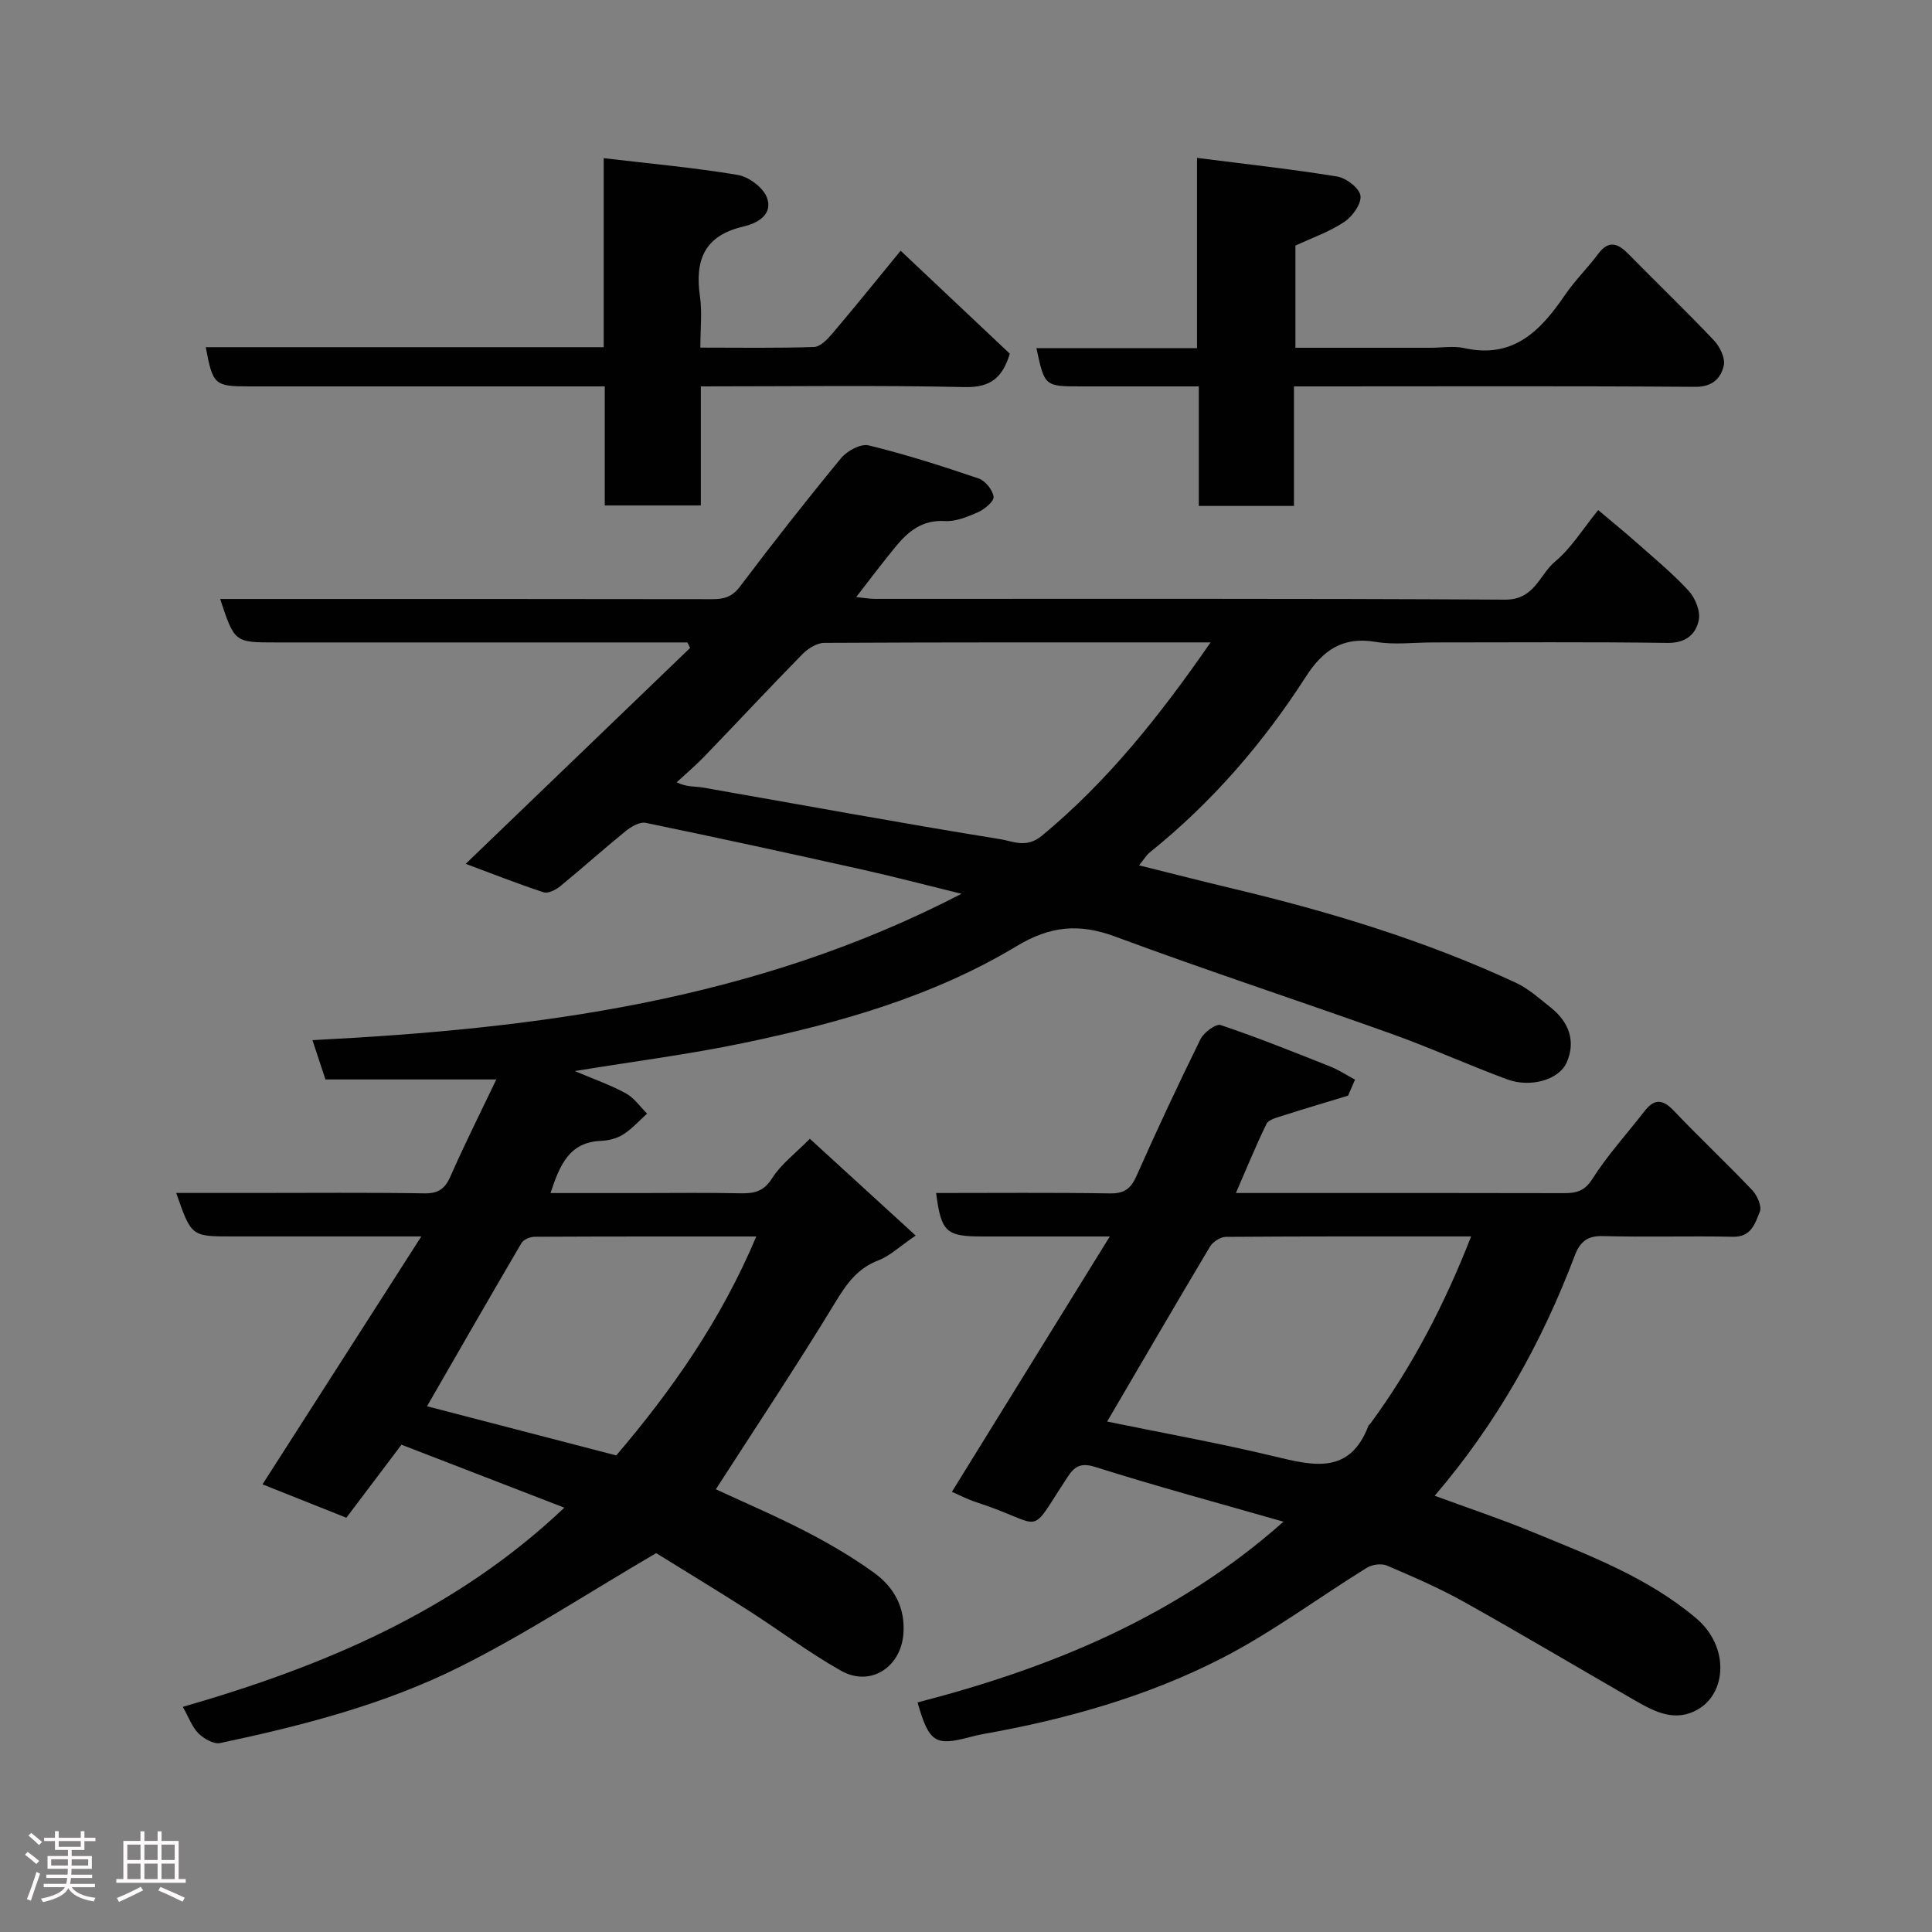<svg enable-background="new 0 0 400 400" viewBox="0 0 400 400" xmlns="http://www.w3.org/2000/svg"><rect x="0" y="0" width="400" height="400" fill="#808080" stroke="none"/><path d="m5.17 384 .55-.58c.85.61 1.65 1.24 2.4 1.87l-.59.64c-.83-.73-1.62-1.38-2.36-1.93m1.22 9.53-.82-.34c.71-1.76 1.37-3.64 1.98-5.63.24.13.5.25.76.36-.6 1.67-1.24 3.54-1.92 5.61m-.5-13.5.57-.54c.56.44 1.31 1.06 2.26 1.87l-.64.64c-.68-.66-1.41-1.32-2.19-1.97m3.25.46h2.24v-1.36h.77v1.36h4.57v-1.36h.76v1.36h2.28v.69h-2.28v1.84h-2.64v1.26h4.18v2.64h-4.21c0 .45-.02.86-.05 1.21h4.32v.69h-4.38c-.04.34-.1.75-.19 1.22h5.15v.69h-4.82c.87 1.19 2.51 1.92 4.93 2.19-.17.31-.3.57-.37.76-2.77-.49-4.52-1.41-5.26-2.76-.56 1.26-2.3 2.23-5.24 2.9-.12-.24-.26-.48-.43-.72 2.73-.55 4.38-1.34 4.96-2.38h-4.38v-.69h4.65c.1-.38.17-.79.21-1.22h-4.32v-.69h4.4c.03-.34.05-.75.05-1.21h-4.2v-2.64h4.23v-1.26h-2.69v-1.84h-2.24zm1.46 4.46v1.29h3.45c.01-.4.02-.57.01-.53v-.32-.45h-3.46zm1.55-2.59h4.57v-1.19h-4.57zm6.11 2.59h-3.42v.77c-.02.19-.01.37-.02.53h3.44z" fill="#fcfafa"/><path d="m32.63 379.16h.82v1.98h3.54v7.89h1.46v.78h-14.37v-.78h1.46v-7.89h3.54v-1.98h.82v1.98h2.73zm-3.49 11.48.5.73c-1.61.82-3.28 1.63-5 2.41-.13-.27-.28-.55-.44-.82 1.75-.72 3.4-1.49 4.94-2.32m-2.78-5.55h2.73v-3.18h-2.73zm0 3.95h2.73v-3.2h-2.73zm3.54-3.95h2.73v-3.18h-2.73zm0 3.95h2.73v-3.2h-2.73zm7.89 4.68c-1.84-.92-3.51-1.7-5.02-2.32l.45-.73c1.89.8 3.57 1.55 5.04 2.23zm-1.62-11.81h-2.73v3.18h2.73zm-2.73 7.13h2.73v-3.2h-2.73z" fill="#fcfafa"/><g fill="#010102"><path d="m148.21 308.34c5.56 2.59 12.15 5.4 18.5 8.67 4.91 2.53 9.74 5.35 14.21 8.58 4.17 3.01 6.57 7.25 6.11 12.78-.58 6.88-6.87 10.94-12.9 7.54-6.66-3.75-12.81-8.41-19.27-12.54-6.73-4.3-13.57-8.44-19.01-11.81-14.18 8.29-27.01 16.72-40.65 23.54-15.6 7.8-32.56 12.17-49.62 15.78-1.33.28-3.38-.9-4.49-2-1.32-1.32-1.99-3.29-3.24-5.49 28.95-8.36 56.29-19.72 78.99-41.24-11.17-4.32-22.24-8.6-33.72-13.04-3.72 4.93-7.45 9.87-11.41 15.12-5.9-2.35-11.57-4.61-17.36-6.91 10.86-16.95 21.5-33.57 32.88-51.33-7.71 0-13.94 0-20.18 0-6.33 0-12.67 0-19 0-8.43 0-8.43 0-11.57-9h15.83c11.83 0 23.67-.11 35.5.08 2.93.05 4.32-.92 5.47-3.55 2.95-6.71 6.25-13.27 9.48-20.03-11.9 0-23.39 0-35.38 0-.74-2.25-1.64-4.95-2.69-8.14 46.35-2.35 91.51-8.08 134.38-30.3-7.71-1.89-14.1-3.58-20.54-5.01-14.93-3.33-29.87-6.59-44.86-9.68-1.23-.25-3 .79-4.13 1.71-4.6 3.73-9 7.69-13.58 11.44-.91.74-2.5 1.53-3.42 1.23-5.46-1.8-10.82-3.92-16.12-5.89 15.66-15.07 31.06-29.89 46.47-44.71-.19-.38-.38-.75-.58-1.13-1.59 0-3.18 0-4.77 0-26.83 0-53.66 0-80.49 0-8.49 0-8.49 0-11.47-9h5.92c32 0 64-.02 95.99.04 2.43 0 4.09-.46 5.71-2.6 6.8-9.02 13.78-17.91 20.96-26.62 1.23-1.49 4.06-3.02 5.68-2.62 7.7 1.88 15.28 4.3 22.79 6.86 1.37.47 2.9 2.38 3.08 3.78.12.94-1.84 2.57-3.19 3.18-2.18.97-4.66 1.99-6.95 1.85-4.61-.27-7.5 2.11-10.09 5.24-2.71 3.28-5.26 6.7-8.21 10.49 1.47.15 2.67.38 3.86.38 43.5.02 87-.11 130.49.16 6.12.04 7.08-5.17 10.37-7.91 3.33-2.77 5.7-6.71 8.9-10.63 2.65 2.24 5.28 4.37 7.81 6.61 3.71 3.29 7.56 6.46 10.91 10.09 1.37 1.49 2.48 4.23 2.1 6.08-.59 2.93-2.69 4.77-6.46 4.72-16.16-.23-32.33-.1-48.5-.1-4 0-8.09.54-11.98-.12-6.8-1.14-10.89 1.75-14.39 7.19-8.87 13.79-19.5 26.09-32.33 36.4-.72.58-1.21 1.45-2.22 2.68 6.76 1.68 13.01 3.29 19.28 4.78 20.15 4.8 39.91 10.78 58.74 19.53 2.62 1.22 4.87 3.27 7.17 5.09 3.75 2.97 5.3 6.92 3.36 11.38-1.59 3.65-7.53 5.31-12.34 3.53-8.08-2.99-15.95-6.57-24.06-9.47-18.99-6.79-38.16-13.07-57.06-20.08-7.48-2.78-13.45-2.24-20.46 1.98-17.34 10.44-36.72 15.9-56.4 20.02-11.35 2.37-22.88 3.84-35.06 5.83 3.76 1.6 7.31 2.84 10.57 4.61 1.72.93 2.95 2.77 4.4 4.2-1.63 1.47-3.12 3.16-4.94 4.32-1.31.83-3.07 1.27-4.65 1.33-6.53.28-8.48 4.98-10.4 10.8h18.42c7 0 14-.1 21 .05 2.84.06 4.76-.43 6.49-3.16 1.83-2.89 4.77-5.07 7.78-8.13 7.11 6.5 14.14 12.93 21.91 20.04-3.4 2.32-5.35 4.22-7.67 5.11-4.37 1.67-6.62 4.84-8.97 8.72-7.94 13.06-16.42 25.79-24.73 38.7zm102.43-175.34c-27.38 0-53.69-.04-80 .1-1.53.01-3.38 1.19-4.53 2.36-6.85 6.98-13.52 14.15-20.31 21.19-1.8 1.87-3.8 3.55-5.71 5.32 2.17 1.04 3.8.8 5.35 1.07 20.56 3.59 41.09 7.39 61.7 10.71 2.56.41 5.36 1.95 8.6-.74 13.56-11.23 24.34-24.75 34.9-40.01zm-123.05 168.33c11.54-13.53 21.72-28.06 28.99-45.33-15.96 0-30.93-.02-45.9.06-.93.01-2.29.57-2.72 1.31-6.55 11.16-12.98 22.38-19.55 33.78 13.17 3.42 26.14 6.8 39.18 10.18z"/><path d="m279.11 226.84c-4.56 1.39-9.13 2.74-13.66 4.19-1.17.37-2.81.79-3.24 1.67-2.2 4.49-4.08 9.14-6.33 14.3h14.77c17.66 0 35.32-.02 52.97.03 2.58.01 4.38-.29 6.06-2.94 3.15-4.95 7.16-9.34 10.77-14 1.98-2.56 3.71-2.63 6.04-.18 5.34 5.61 10.99 10.92 16.32 16.53 1.02 1.08 2 3.34 1.54 4.45-.96 2.32-1.73 5.25-5.52 5.17-8.99-.19-17.99.1-26.98-.14-3.26-.09-4.75 1.23-5.81 4.03-6.82 18.01-16.07 34.62-29 49.73 6.9 2.54 13.58 4.76 20.08 7.44 11.91 4.9 24.05 9.46 34.07 17.94 6.87 5.82 6.31 15.41.35 18.85-4.64 2.68-8.82.57-12.84-1.74-11.87-6.83-23.65-13.84-35.6-20.52-5.12-2.86-10.54-5.2-15.94-7.51-1.14-.49-3.06-.23-4.15.44-10.12 6.25-19.72 13.46-30.27 18.85-15.41 7.87-32.08 12.55-49.15 15.58-.96.17-1.91.4-2.85.65-7.12 1.89-8.4 1.09-10.77-7.19 27.65-7.15 53.66-17.8 75.76-37.42-13.21-3.79-26.19-7.29-39-11.34-3.05-.96-4.31-.01-5.66 2.03-8.59 13-4.27 10.01-19.04 5.24-1.67-.54-3.24-1.37-4.95-2.11 10.79-17.46 21.44-34.68 32.69-52.87-9.75 0-18.01 0-26.27 0-7.66 0-8.61-.87-9.69-9 12.01 0 24-.11 35.99.08 2.92.04 4.3-.92 5.47-3.55 4.24-9.54 8.66-19.01 13.28-28.38.69-1.4 3.2-3.26 4.19-2.92 7.66 2.58 15.17 5.6 22.69 8.59 1.78.71 3.41 1.8 5.11 2.71-.48 1.1-.96 2.2-1.43 3.31zm-49.89 67.48c11.69 2.4 23.24 4.47 34.63 7.21 8.06 1.94 15.6 3.84 19.48-6.36.05-.14.24-.23.34-.36 8.74-11.88 15.45-24.83 20.91-38.82-17.16 0-33.96-.04-50.77.09-1.12.01-2.69 1.01-3.29 2.01-7.17 12.01-14.19 24.1-21.3 36.23z"/><path d="m145.1 80v24.65c-6.75 0-13.13 0-19.89 0 0-7.97 0-15.9 0-24.65-2.1 0-3.85 0-5.59 0-22.66 0-45.32 0-67.97 0-7.24 0-7.58-.29-9.05-8.12h82.39c0-13.06 0-25.81 0-39.13 9.63 1.14 18.73 1.95 27.72 3.46 2.28.38 5.25 2.57 6.05 4.64 1.4 3.62-2.05 5.41-4.91 6.07-8.05 1.87-10.02 6.98-8.93 14.46.47 3.25.08 6.62.08 10.59 8.03 0 15.79.13 23.54-.13 1.32-.05 2.8-1.62 3.82-2.82 4.66-5.5 9.19-11.11 14.11-17.11 7.64 7.21 15.16 14.31 22.6 21.32-1.51 4.96-3.97 7.02-9.27 6.91-17.98-.39-35.98-.14-54.7-.14z"/><path d="m267.9 80v24.75c-6.62 0-12.89 0-19.7 0 0-8.01 0-16.07 0-24.75-8.46 0-16.39 0-24.31 0-7.61 0-7.61 0-9.31-7.91h33.25c0-13.07 0-25.8 0-39.4 10.1 1.29 19.6 2.32 29.03 3.86 1.87.31 4.6 2.41 4.81 3.97.22 1.68-1.65 4.29-3.34 5.42-3.04 2.03-6.61 3.27-10.13 4.91v21.15h27.98c2.33 0 4.76-.42 6.98.07 10.2 2.27 15.84-3.64 20.89-11.05 2.03-2.97 4.65-5.52 6.8-8.41 2.21-2.98 4.1-2.25 6.3-.02 5.88 5.99 11.94 11.8 17.71 17.89 1.22 1.29 2.38 3.68 2.03 5.21-.61 2.64-2.34 4.43-5.94 4.4-25.65-.19-51.29-.09-76.93-.09-1.8 0-3.61 0-6.12 0z"/></g></svg>